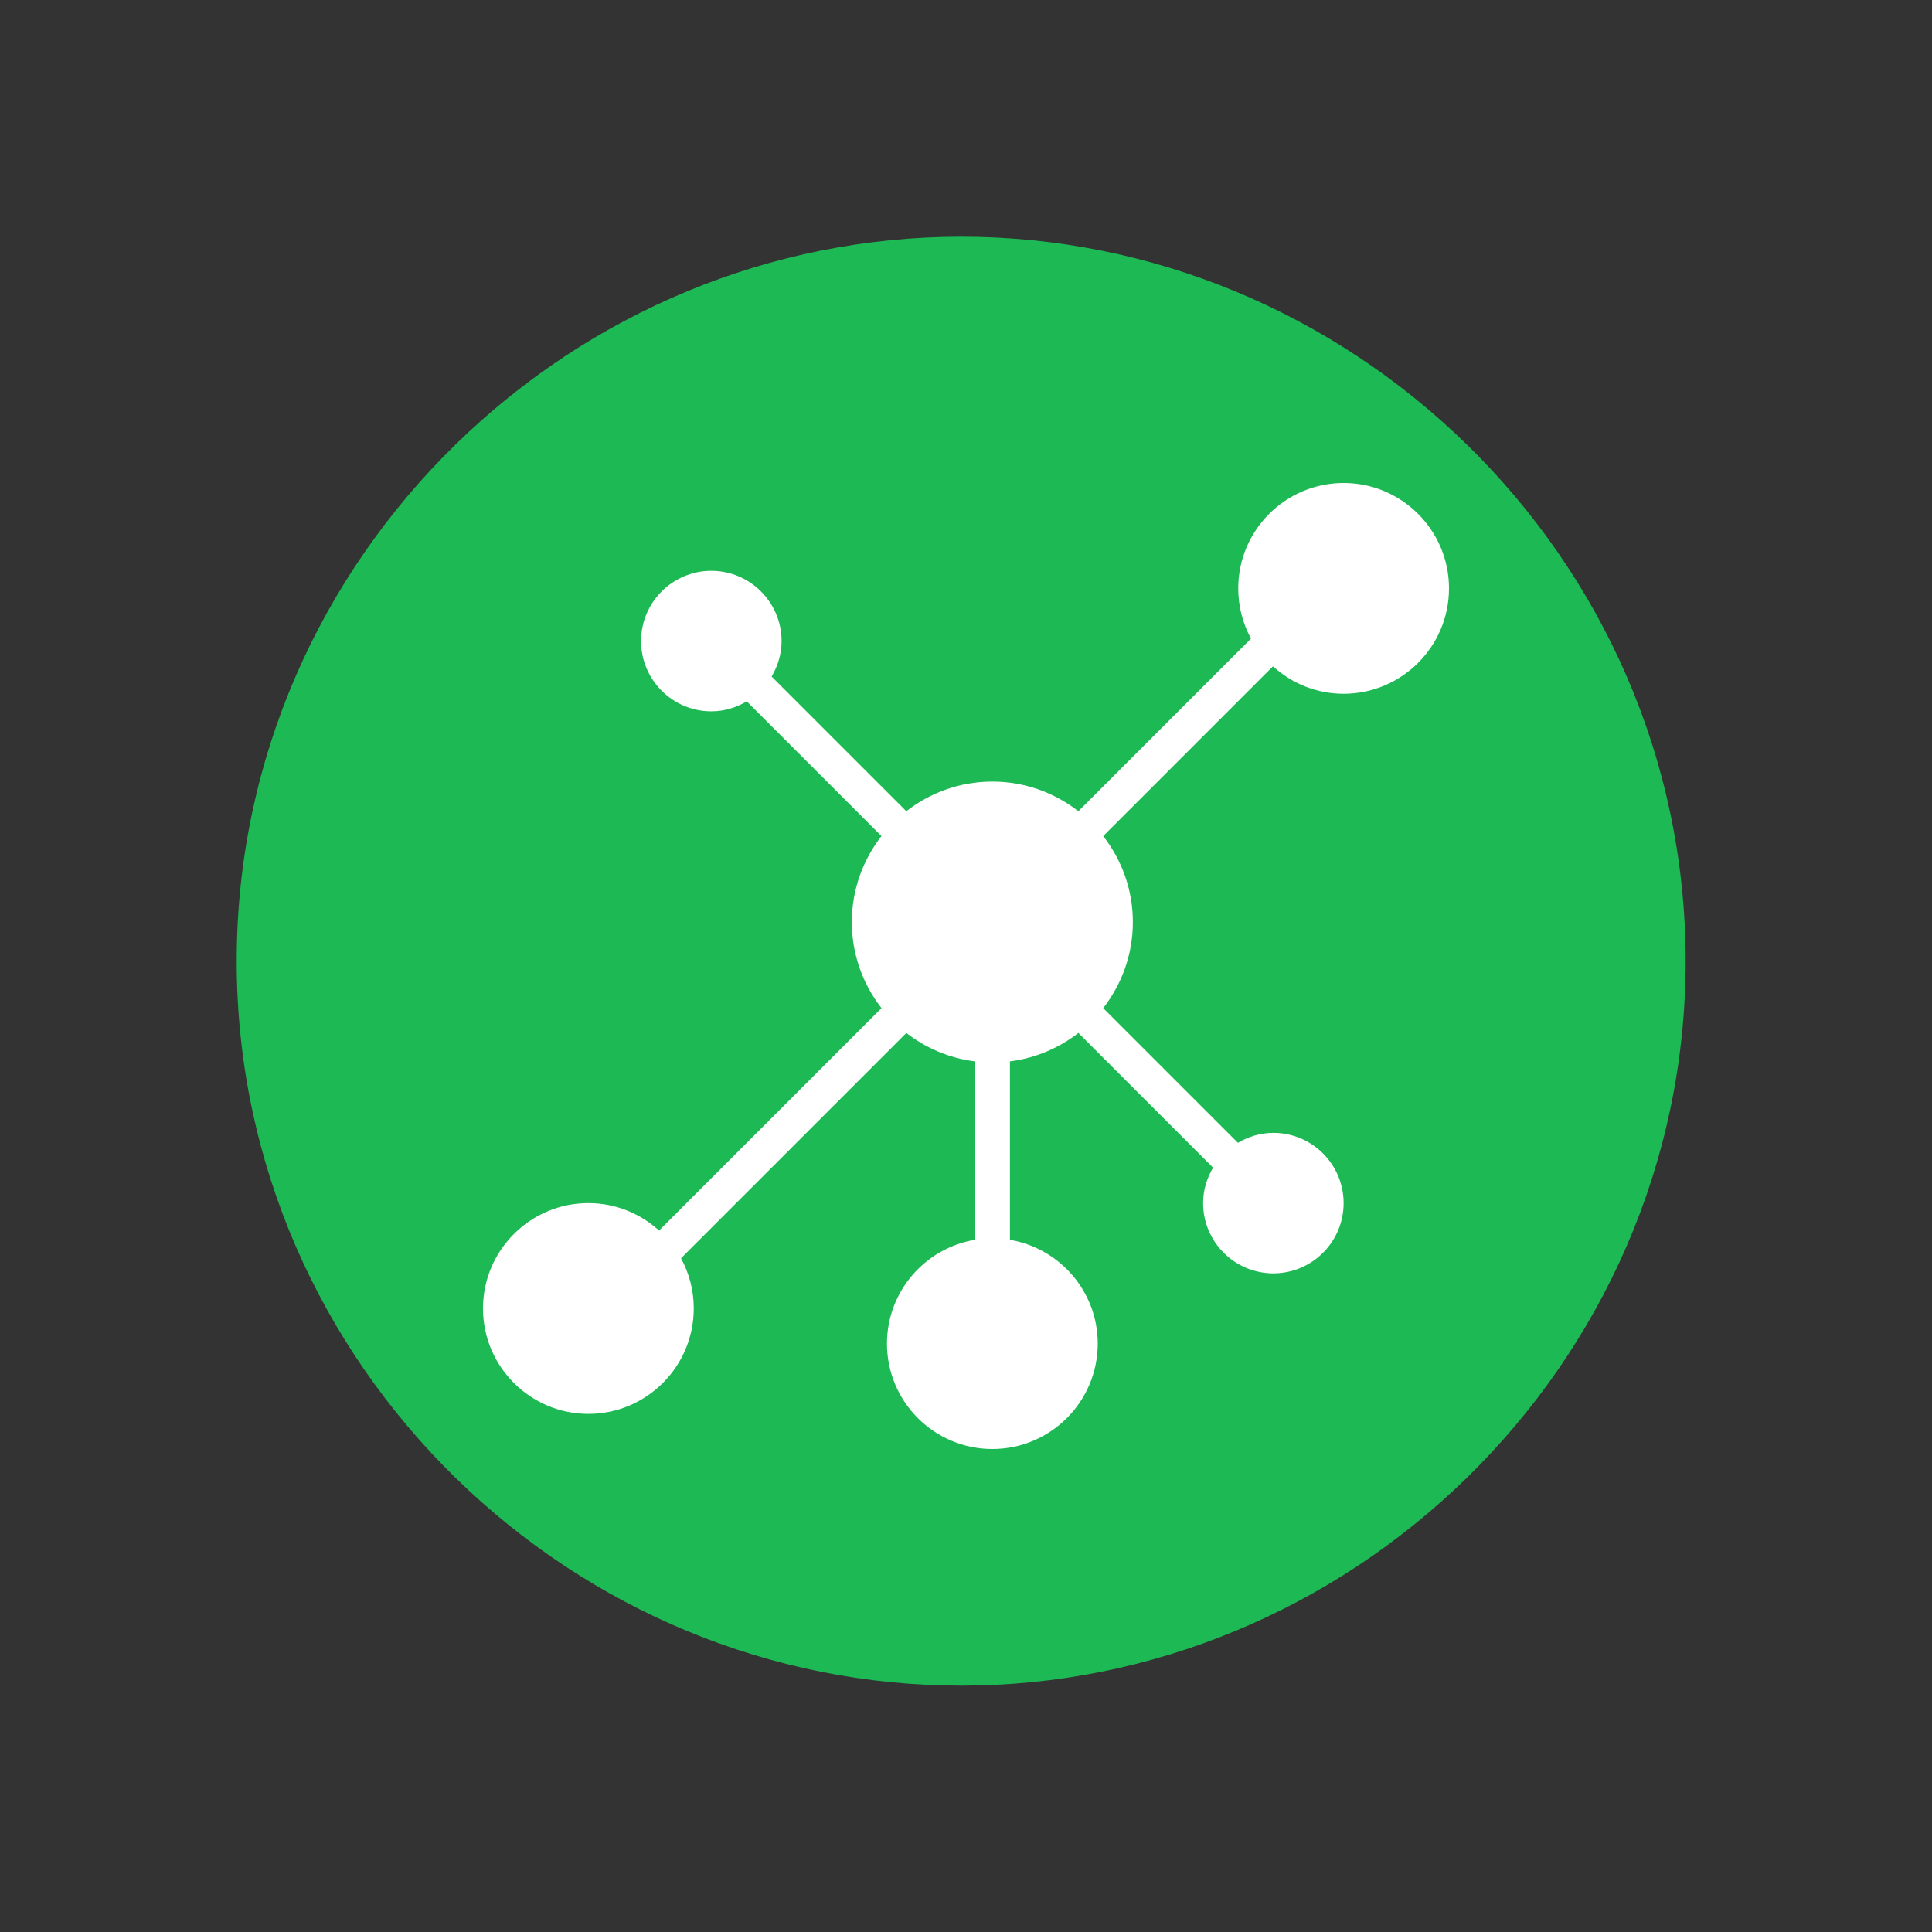 <svg xmlns="http://www.w3.org/2000/svg" xmlns:xlink="http://www.w3.org/1999/xlink" version="1.1" width="1000" height="1000" viewBox="0 0 1000 1000" xml:space="preserve">
<rect x="0" y="0" width="1000" height="1000" fill="#333333" stroke="none"/>
<desc>Created with Fabric.js 3.5.0</desc>
<defs>
</defs>
<rect x="0" y="0" width="100%" height="100%" fill="rgba(255,255,255,0)"/>
<g transform="matrix(8.545 0 0 4.934 497.501 497.499)" id="178005">
<path style="stroke: none; stroke-width: 0; stroke-dasharray: none; stroke-linecap: butt; stroke-dashoffset: 0; stroke-linejoin: miter; stroke-miterlimit: 4; is-custom-font: none; font-file-url: none; fill: rgb(29,185,84); fill-rule: nonzero; opacity: 1;" vector-effect="non-scaling-stroke" transform=" translate(-46.5, -78.5)" d="M 2.617 78.5 C 2.617 57.234 7.739 38.064 15.876 24.295 C 24.048 10.466 34.966 2.5 46.5 2.5 C 58.034 2.5 68.952 10.466 77.124 24.295 C 85.261 38.064 90.383 57.234 90.383 78.5 C 90.383 99.766 85.261 118.936 77.124 132.705 C 68.952 146.533 58.034 154.5 46.5 154.5 C 34.966 154.5 24.048 146.533 15.876 132.705 C 7.739 118.936 2.617 99.766 2.617 78.5 Z" stroke-linecap="round"/>
</g>
<g transform="matrix(9.091 0 0 9.091 500 500)" id="338399">
<path style="stroke: none; stroke-width: 1; stroke-dasharray: none; stroke-linecap: butt; stroke-dashoffset: 0; stroke-linejoin: miter; stroke-miterlimit: 4; is-custom-font: none; font-file-url: none; fill: rgb(255,255,255); fill-rule: nonzero; opacity: 1;" vector-effect="non-scaling-stroke" transform=" translate(-27.5, -27.5)" d="M 49 0 c -3.309 0 -6 2.691 -6 6 c 0 1.035 0.263 2.009 0.726 2.86 l -9.829 9.829 C 32.542 17.634 30.846 17 29 17 s -3.542 0.634 -4.898 1.688 l -7.669 -7.669 C 16.785 10.424 17 9.74 17 9 c 0 -2.206 -1.794 -4 -4 -4 S 9 6.794 9 9 s 1.794 4 4 4 c 0.74 0 1.424 -0.215 2.019 -0.567 l 7.669 7.669 C 21.634 21.458 21 23.154 21 25 s 0.634 3.542 1.688 4.897 L 10.024 42.562 C 8.958 41.595 7.549 41 6 41 c -3.309 0 -6 2.691 -6 6 s 2.691 6 6 6 s 6 -2.691 6 -6 c 0 -1.035 -0.263 -2.009 -0.726 -2.86 l 12.829 -12.829 c 1.106 0.86 2.44 1.436 3.898 1.619 v 10.16 c -2.833 0.478 -5 2.942 -5 5.91 c 0 3.309 2.691 6 6 6 s 6 -2.691 6 -6 c 0 -2.967 -2.167 -5.431 -5 -5.91 v -10.16 c 1.458 -0.183 2.792 -0.759 3.898 -1.619 l 7.669 7.669 C 41.215 39.576 41 40.26 41 41 c 0 2.206 1.794 4 4 4 s 4 -1.794 4 -4 s -1.794 -4 -4 -4 c -0.74 0 -1.424 0.215 -2.019 0.567 l -7.669 -7.669 C 36.366 28.542 37 26.846 37 25 s -0.634 -3.542 -1.688 -4.897 l 9.665 -9.665 C 46.042 11.405 47.451 12 49 12 c 3.309 0 6 -2.691 6 -6 S 52.309 0 49 0 z" stroke-linecap="round"/>
</g>
</svg>
